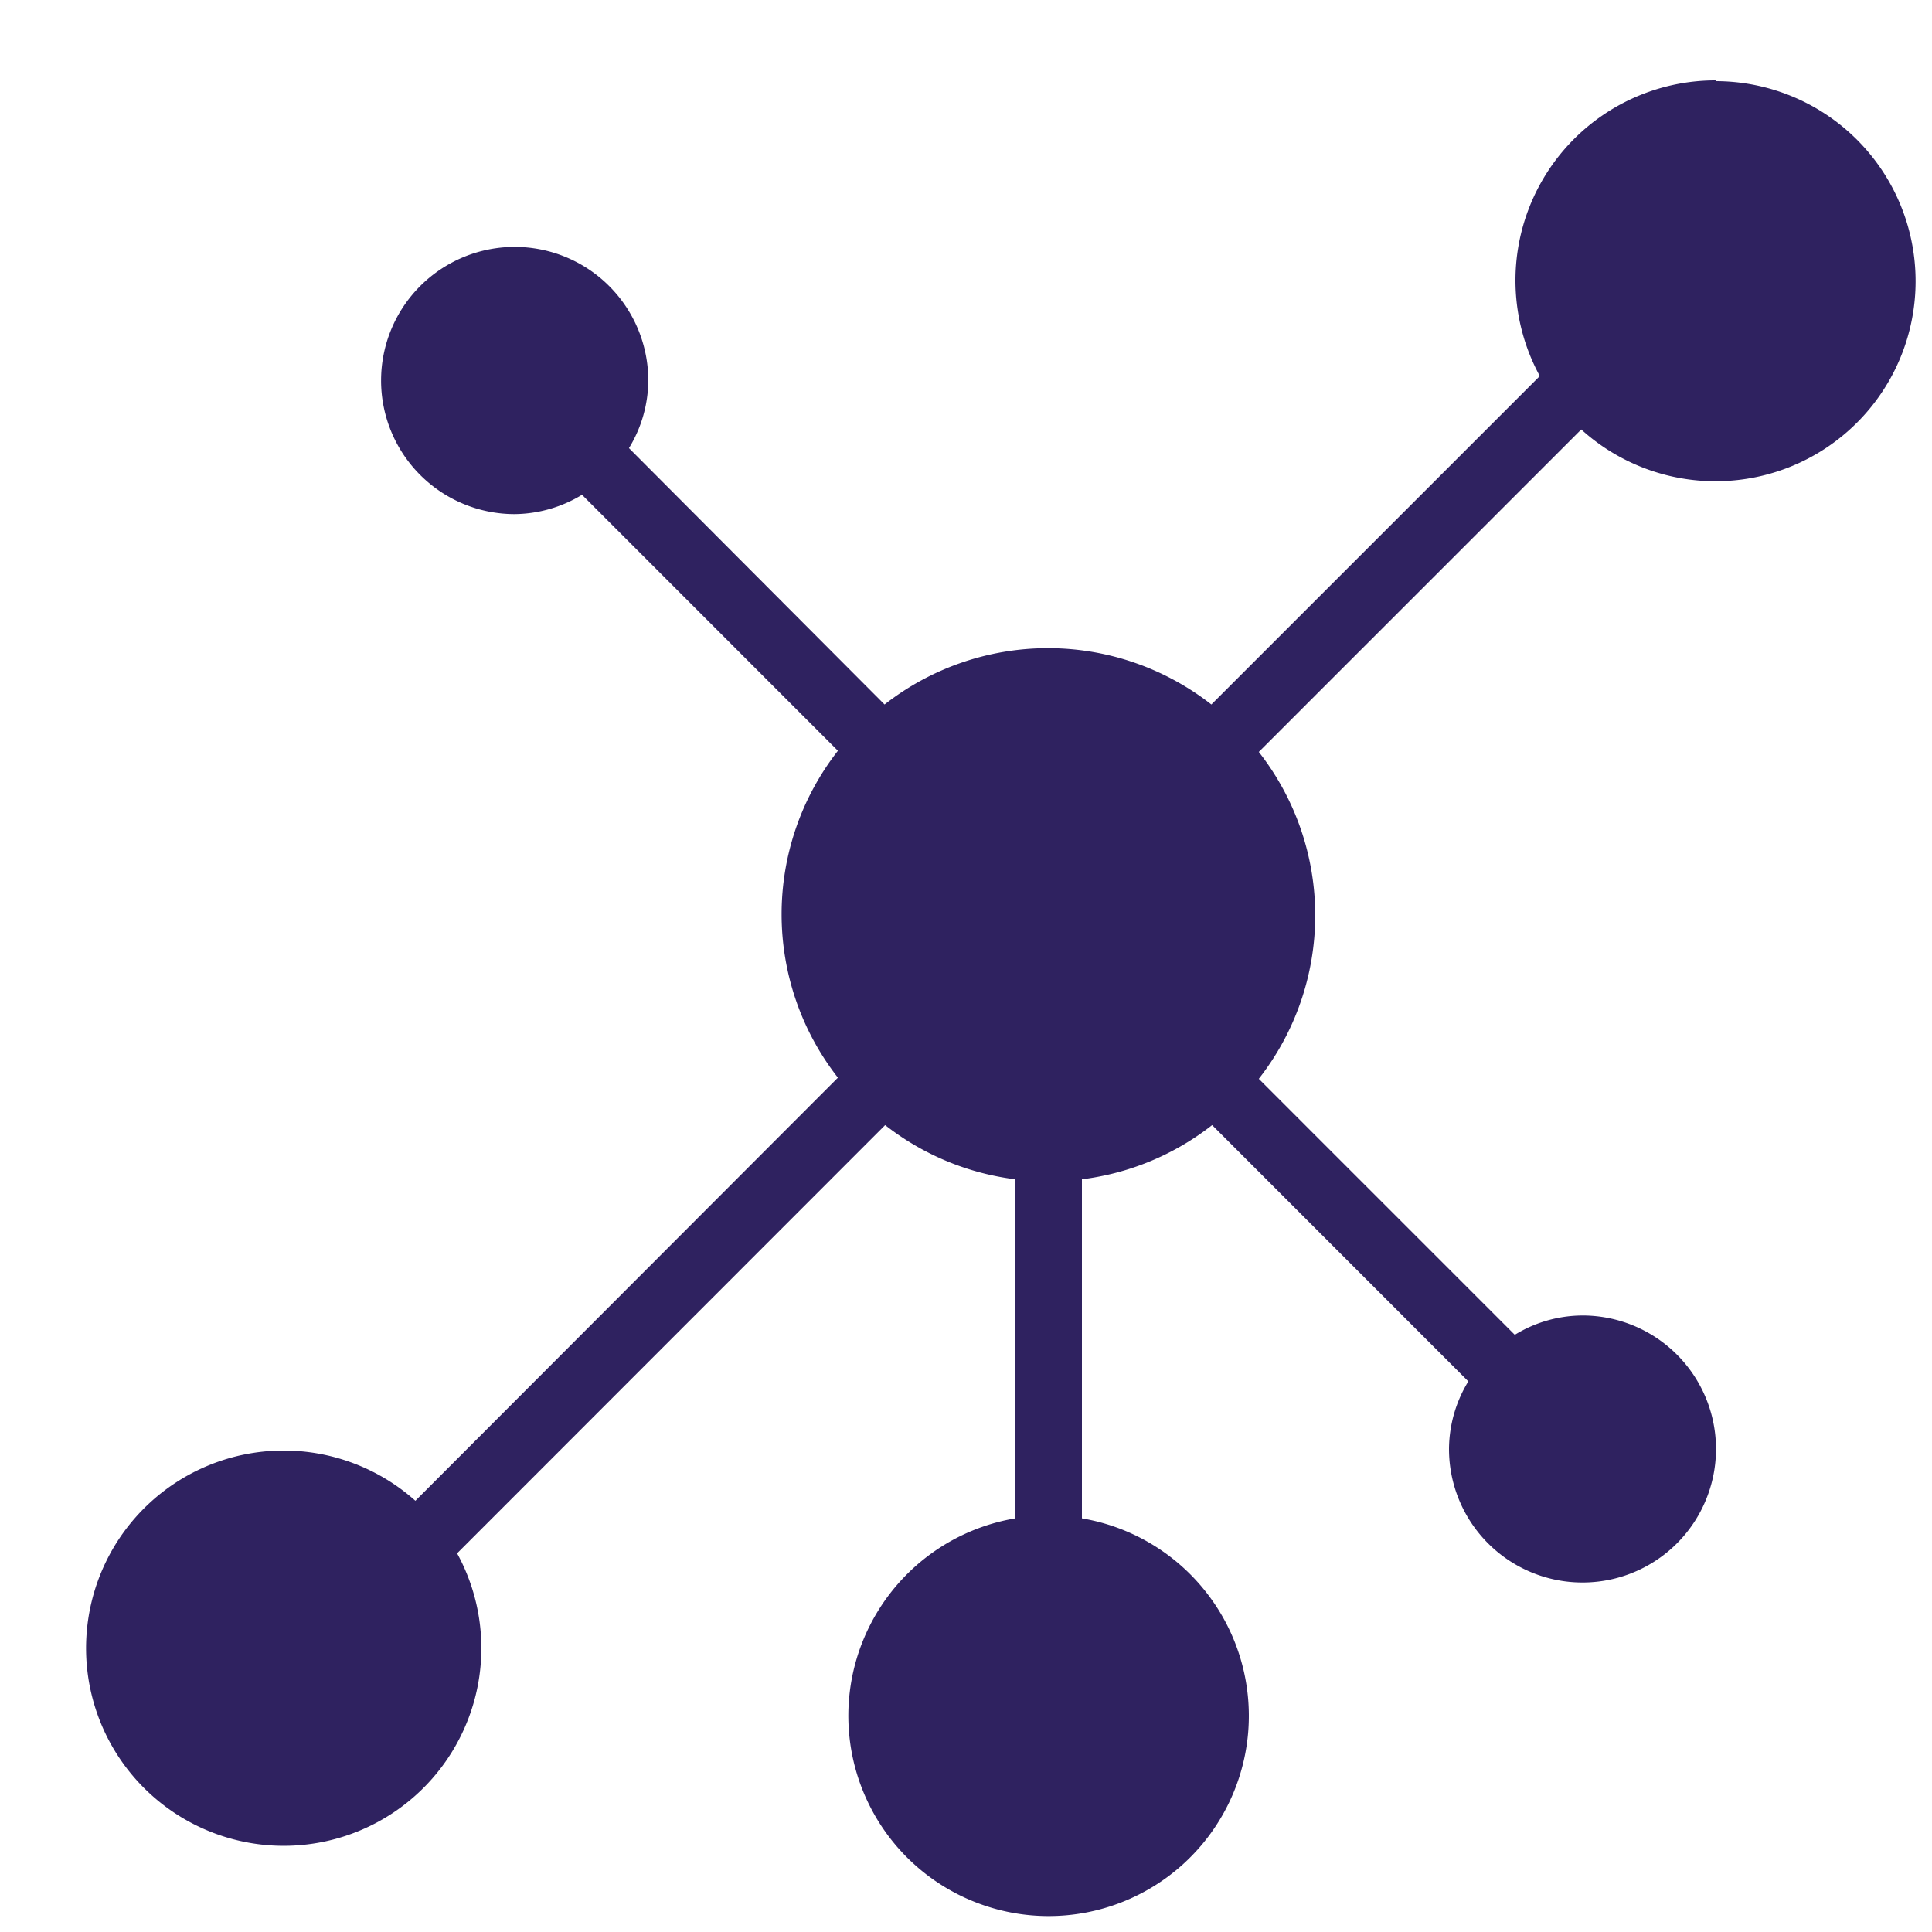 <svg xmlns="http://www.w3.org/2000/svg" viewBox="0 0 200 200"><defs><style>.cls-1{fill:#2f2260;}</style></defs><title>Mock_Up_Nogal_Conecta_Iconos</title><g id="Capa_2" data-name="Capa 2"><path class="cls-1" d="M177.62,8.32A20.71,20.71,0,0,0,159.4,38.93l-34,34a27.45,27.45,0,0,0-33.83,0L65.11,46.39a13.54,13.54,0,0,0,2-7A13.83,13.83,0,1,0,53.25,53.22a13.66,13.66,0,0,0,7-2l26.49,26.5a27.47,27.47,0,0,0,0,33.84L43,155.36a20.46,20.46,0,1,0,4.32,5.44l44.31-44.33a27.34,27.34,0,0,0,13.47,5.61v35.1a20.73,20.73,0,1,0,6.9,0v-35.1a27.33,27.33,0,0,0,13.48-5.61L152,143a13.56,13.56,0,0,0-2,7,13.82,13.82,0,1,0,13.81-13.82,13.49,13.49,0,0,0-7,2l-26.5-26.5a27.43,27.43,0,0,0,0-33.84l33.38-33.38a20.71,20.71,0,1,0,13.9-36.06Zm0,0"/></g></svg>